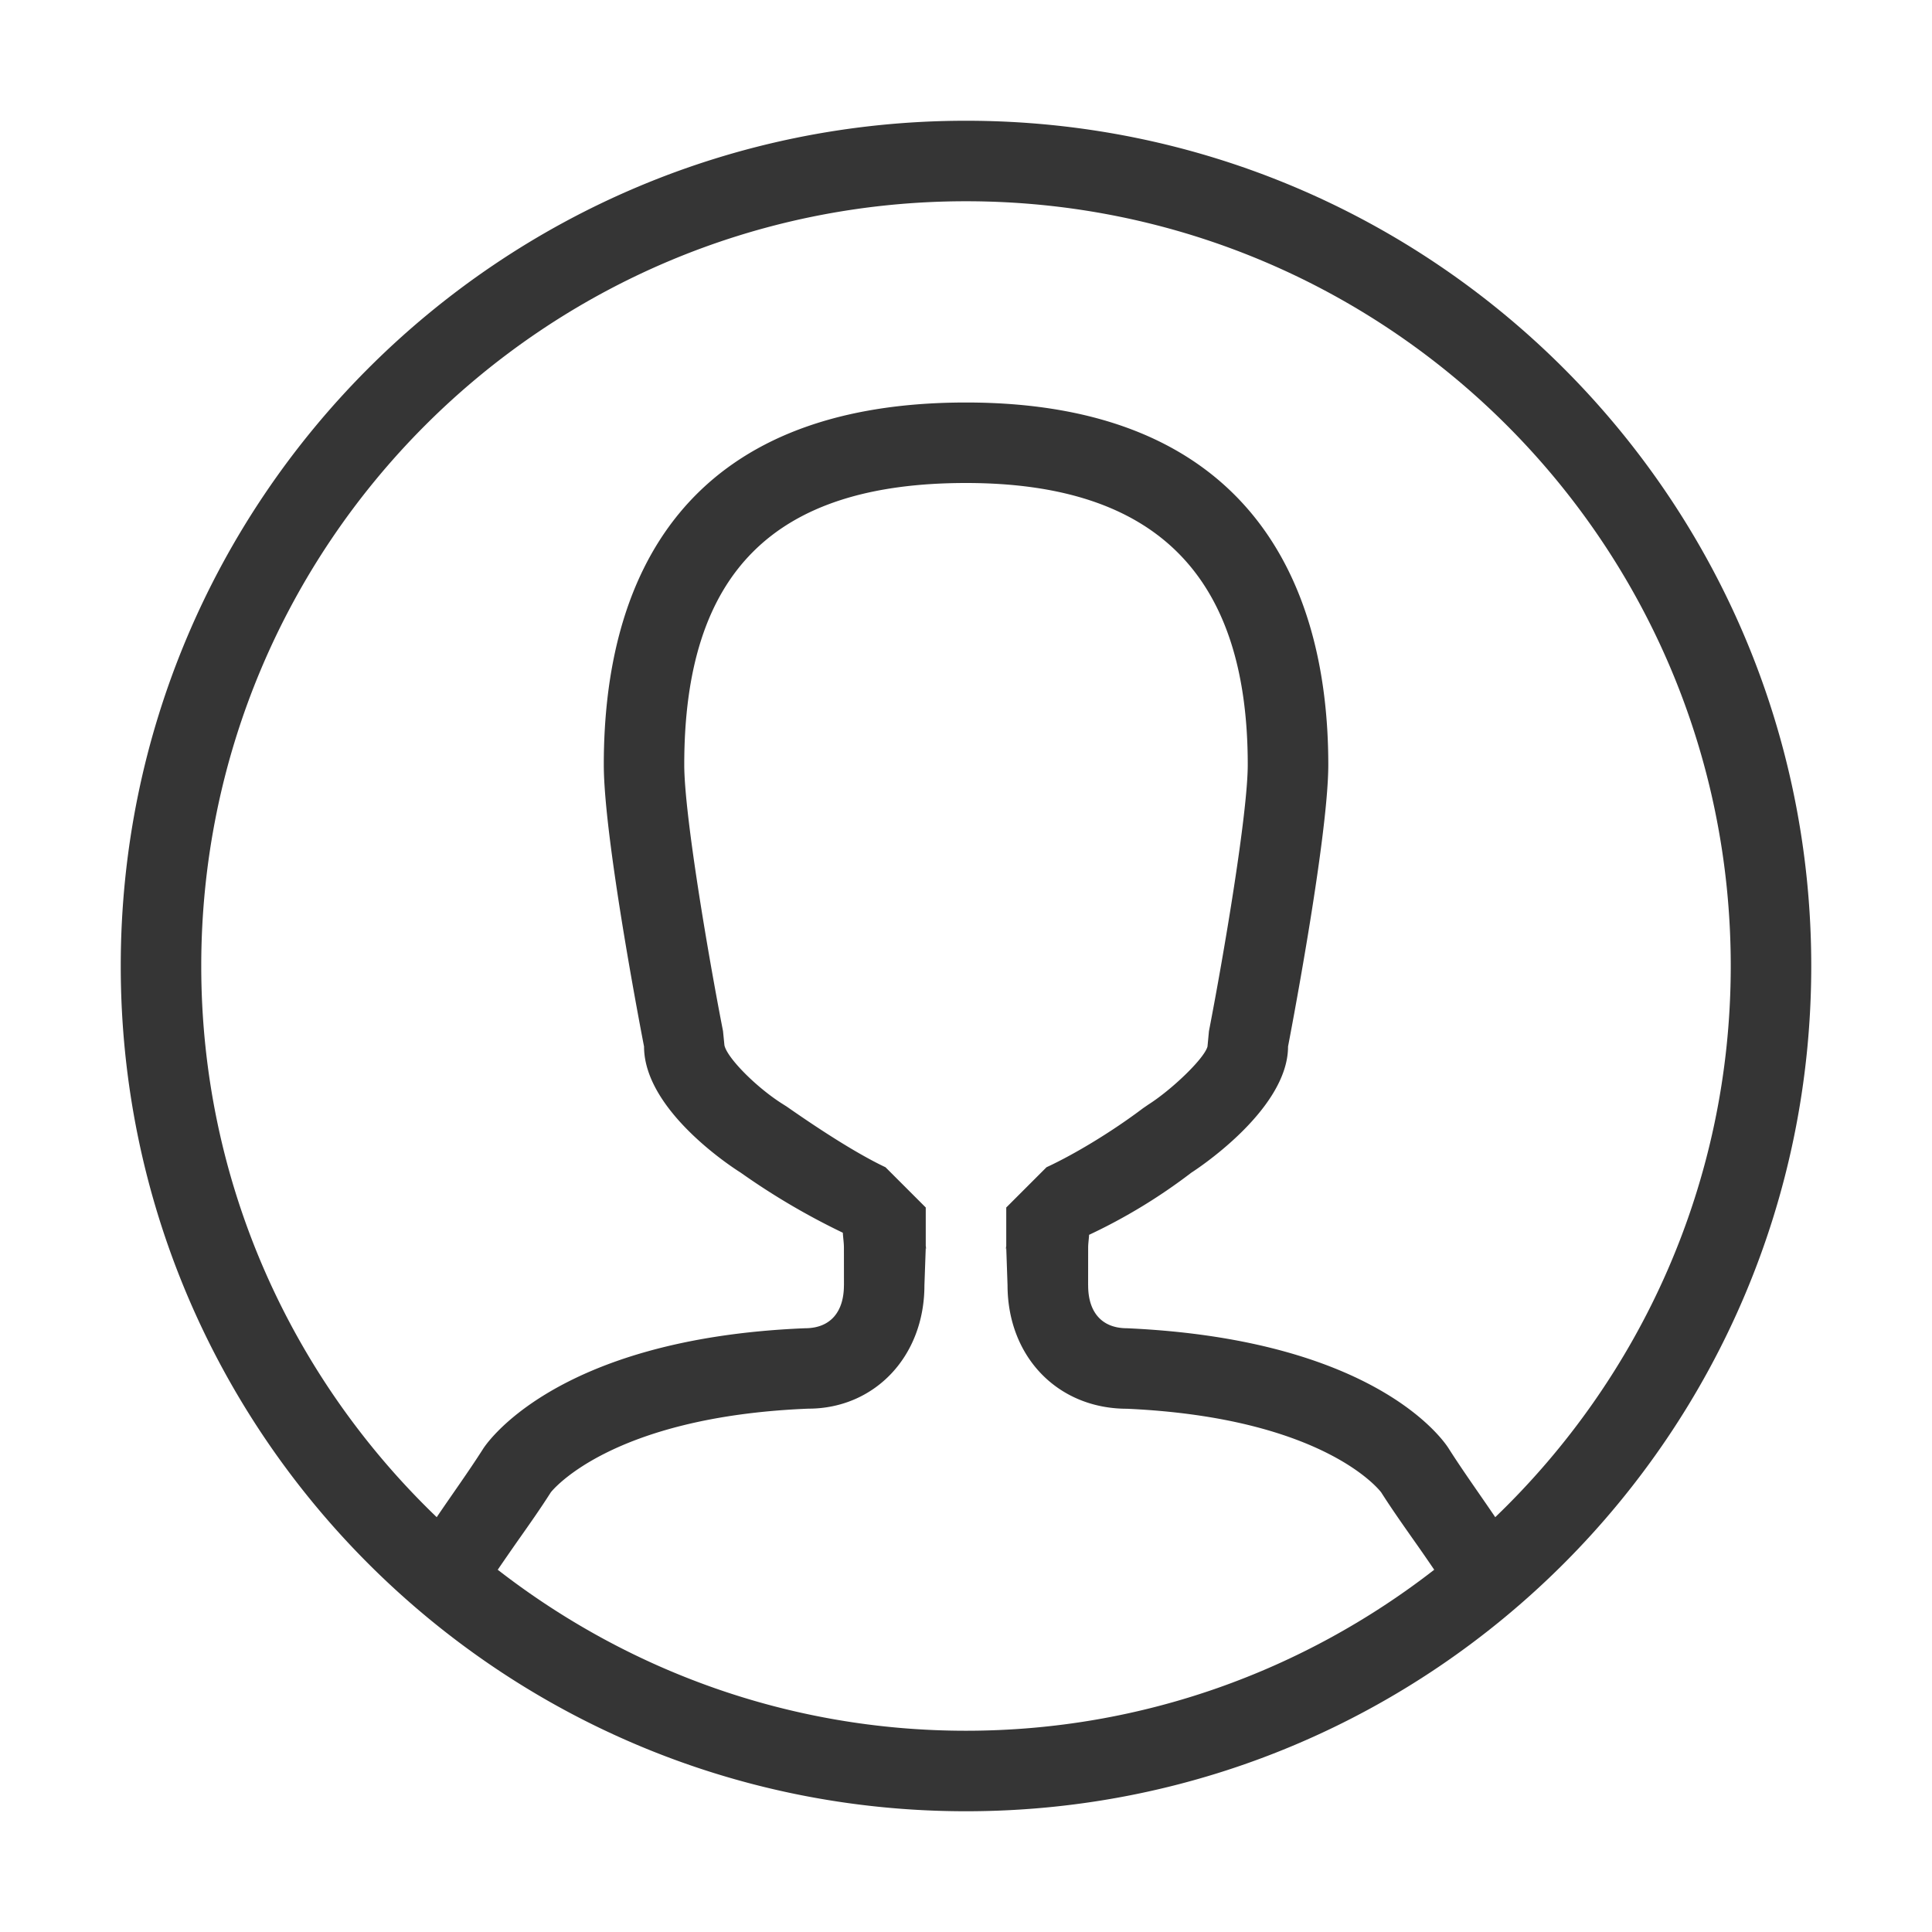 <svg viewBox="0 0 48 48" xml:space="preserve" xmlns="http://www.w3.org/2000/svg"><path clip-rule="evenodd" d="M24 45C12.402 45 3 35.598 3 24S12.402 3 24 3s21 9.402 21 21-9.402 21-21 21zm11.633-6a48.238 48.238 0 0 0-.514-.742c-.277-.394-.554-.788-.802-1.178-.012-.018-1.382-1.856-6.317-2.08-1.717 0-2.965-1.288-2.968-3.066L25 31c0-.135-.016.148 0 0v-1l1-1c.731-.339 1.66-.909 2.395-1.464l.135-.093c.581-.369 1.393-1.146 1.47-1.443l.036-.381C30.409 23.696 31 20.198 31 19c0-4.71-2.29-7-7-7-4.775 0-7 2.224-7 7 0 1.23.591 4.711.963 6.616l.035.352c.063.313.799 1.054 1.449 1.462l.098.062c.788.551 1.73 1.165 2.455 1.508l1 1v1c.014.138 0-.146 0 0l-.033.934c0 1.775-1.246 3.064-2.883 3.064h-.003c-4.956.201-6.393 2.077-6.395 2.077-.252.396-.528.789-.807 1.184-.157.224-.355.51-.513.741 3.217 2.498 7.245 4 11.633 4s8.417-1.502 11.634-4zM24 5C13.507 5 5 13.507 5 24c0 5.386 2.25 10.237 5.85 13.694.382-.565.79-1.129 1.15-1.694 0 0 1.67-2.743 8-3 .645 0 .967-.422.967-1.066h.001L20.967 31c0-.13-.021-.247-.027-.373a17.497 17.497 0 0 1-2.539-1.494s-2.4-1.476-2.4-3.133c0 0-1-5.116-1-7 0-4.644 1.986-9 9-9 6.92 0 9 4.356 9 9 0 1.838-1 7-1 7 0 1.611-2.4 3.133-2.4 3.133a13.873 13.873 0 0 1-2.543 1.546c-.005.109-.023.209-.023.321l-.001.934h.001c-.002.644.32 1.066.965 1.066 6.424.288 8 3 8 3 .36.565.767 1.129 1.149 1.694C40.749 34.237 43 29.386 43 24c0-10.493-8.507-19-19-19z" fill-rule="evenodd" fill="#353535" class="fill-000000"></path></svg>